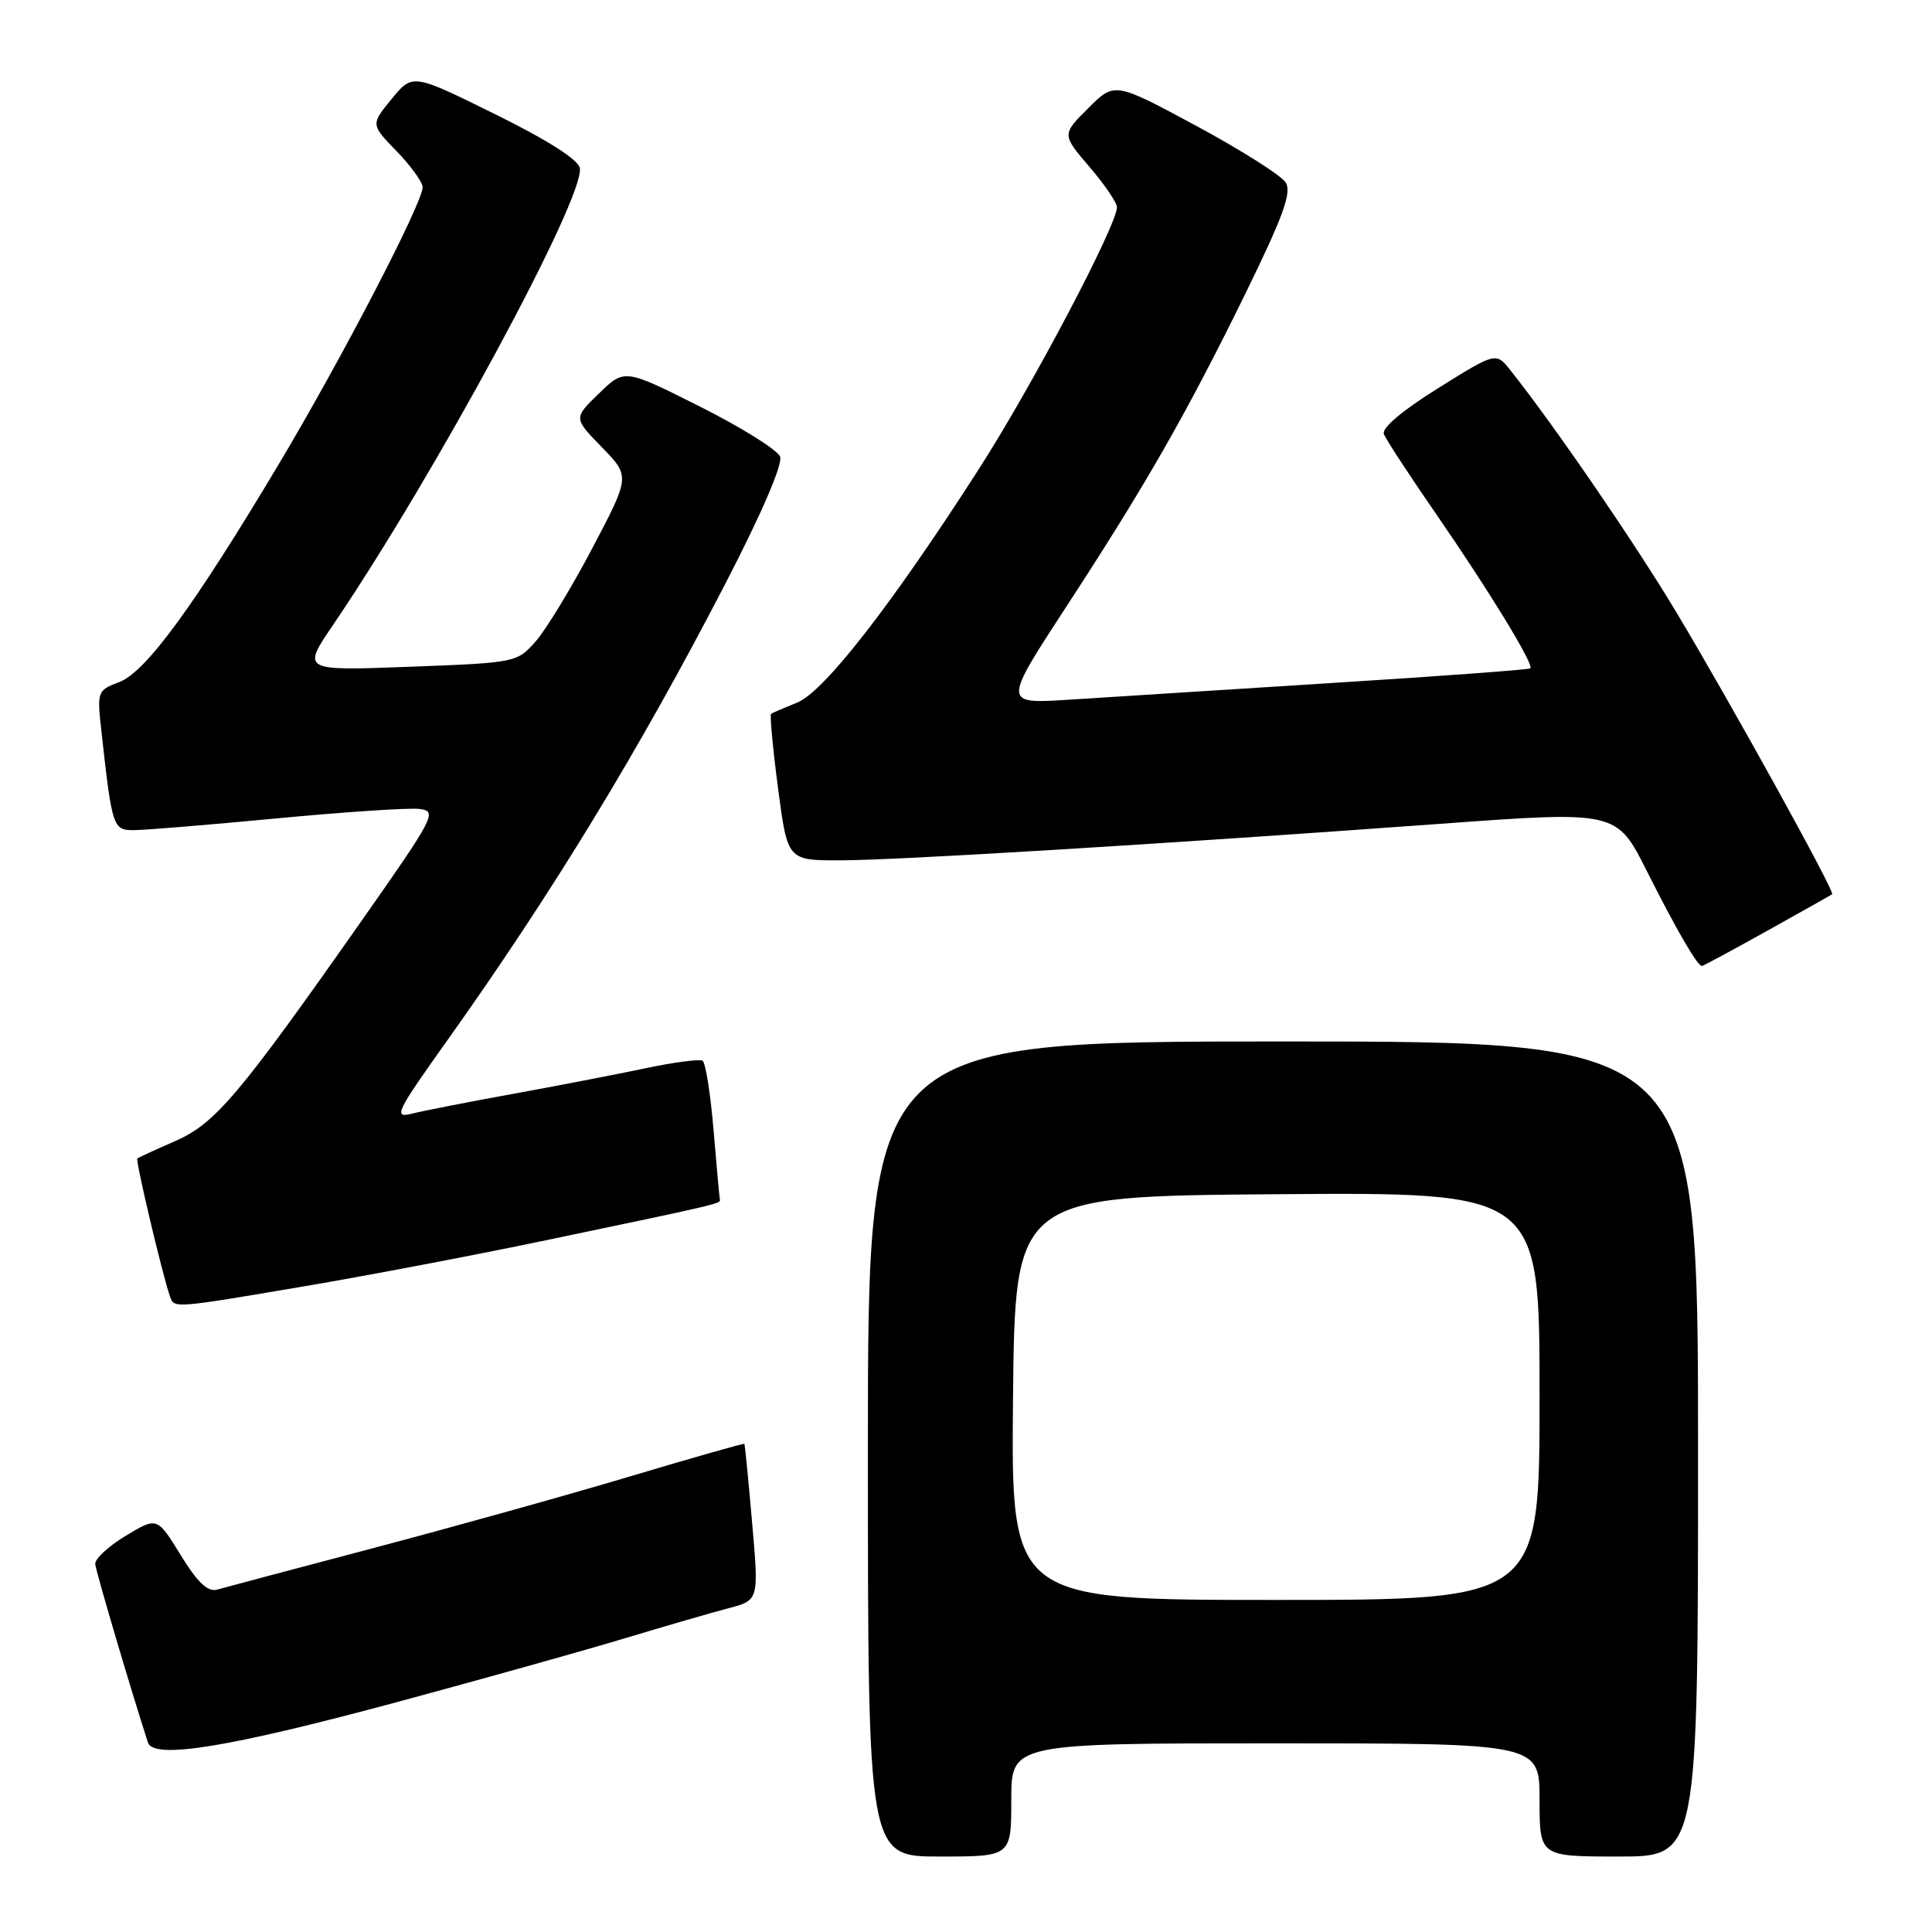 <?xml version="1.0" encoding="UTF-8" standalone="no"?>
<!DOCTYPE svg PUBLIC "-//W3C//DTD SVG 1.1//EN" "http://www.w3.org/Graphics/SVG/1.1/DTD/svg11.dtd" >
<svg xmlns="http://www.w3.org/2000/svg" xmlns:xlink="http://www.w3.org/1999/xlink" version="1.1" viewBox="0 0 256 256">
 <g >
 <path fill="currentColor"
d=" M 134.00 238.50 C 134.00 231.00 134.00 231.00 169.00 231.00 C 204.00 231.00 204.00 231.00 204.00 238.50 C 204.00 246.00 204.00 246.00 214.50 246.00 C 225.00 246.00 225.00 246.00 225.00 192.00 C 225.00 138.00 225.00 138.00 170.00 138.00 C 115.00 138.00 115.00 138.00 115.00 192.00 C 115.00 246.00 115.00 246.00 124.50 246.00 C 134.00 246.00 134.00 246.00 134.00 238.50 Z  M 52.96 225.44 C 64.26 222.39 77.78 218.60 83.00 217.02 C 88.22 215.45 94.31 213.68 96.53 213.10 C 100.56 212.04 100.56 212.04 99.66 201.77 C 99.17 196.12 98.71 191.42 98.63 191.32 C 98.55 191.23 91.73 193.16 83.49 195.63 C 75.25 198.09 59.95 202.36 49.50 205.12 C 39.05 207.88 29.72 210.36 28.78 210.63 C 27.53 210.98 26.18 209.70 23.94 206.05 C 20.82 200.99 20.82 200.99 16.66 203.50 C 14.37 204.88 12.55 206.57 12.62 207.25 C 12.71 208.24 17.28 223.71 19.60 230.89 C 20.34 233.18 30.37 231.54 52.96 225.44 Z  M 40.27 170.45 C 48.54 169.05 63.00 166.30 72.40 164.33 C 95.16 159.57 95.52 159.49 95.39 158.96 C 95.33 158.71 94.95 154.56 94.55 149.75 C 94.15 144.94 93.49 140.80 93.09 140.55 C 92.68 140.31 89.24 140.76 85.43 141.57 C 81.62 142.37 73.74 143.90 67.93 144.95 C 62.11 146.01 56.12 147.18 54.61 147.56 C 52.08 148.20 52.43 147.46 59.26 137.87 C 73.26 118.19 84.64 99.51 96.13 77.31 C 100.92 68.05 103.74 61.50 103.37 60.51 C 103.02 59.62 98.24 56.63 92.74 53.87 C 82.75 48.85 82.75 48.85 79.37 52.13 C 75.99 55.40 75.99 55.40 79.74 59.25 C 83.50 63.11 83.50 63.11 78.50 72.61 C 75.75 77.83 72.38 83.39 71.00 84.96 C 68.52 87.79 68.39 87.82 54.25 88.35 C 40.00 88.89 40.00 88.89 44.15 82.78 C 57.66 62.88 77.53 26.09 76.83 22.27 C 76.62 21.15 72.52 18.54 65.58 15.12 C 54.67 9.73 54.67 9.73 51.89 13.12 C 49.12 16.50 49.12 16.50 52.56 20.04 C 54.45 21.99 56.00 24.14 56.00 24.81 C 56.00 26.89 45.29 47.51 37.03 61.35 C 25.72 80.30 19.31 89.06 15.80 90.38 C 12.89 91.48 12.84 91.60 13.45 97.00 C 14.85 109.63 14.97 110.00 17.71 110.00 C 19.11 110.00 27.64 109.30 36.68 108.44 C 45.71 107.58 54.23 107.02 55.60 107.19 C 57.98 107.49 57.61 108.20 47.80 122.17 C 31.59 145.25 28.50 148.89 23.19 151.21 C 20.61 152.34 18.36 153.37 18.20 153.51 C 17.93 153.74 21.47 168.72 22.51 171.75 C 23.07 173.39 22.84 173.40 40.27 170.45 Z  M 234.14 123.35 C 238.74 120.79 242.62 118.60 242.77 118.49 C 243.18 118.19 229.23 92.97 222.05 81.00 C 216.51 71.79 205.90 56.30 200.15 49.08 C 198.23 46.65 198.23 46.65 190.55 51.44 C 185.85 54.37 183.06 56.72 183.37 57.51 C 183.64 58.22 186.77 63.01 190.32 68.15 C 197.30 78.26 203.28 88.05 202.78 88.56 C 202.60 88.73 190.77 89.61 176.48 90.50 C 162.19 91.40 146.54 92.40 141.69 92.71 C 132.88 93.28 132.88 93.28 141.29 80.39 C 151.88 64.16 157.21 54.84 165.13 38.68 C 170.04 28.64 171.18 25.50 170.36 24.18 C 169.79 23.26 164.45 19.88 158.50 16.67 C 147.69 10.85 147.69 10.85 144.19 14.34 C 140.70 17.83 140.70 17.83 144.35 22.10 C 146.36 24.44 148.00 26.85 148.00 27.46 C 148.00 29.83 136.79 51.11 129.80 62.00 C 118.20 80.09 109.18 91.69 105.62 93.10 C 103.90 93.79 102.35 94.45 102.17 94.59 C 101.99 94.72 102.40 99.14 103.09 104.41 C 104.35 114.00 104.35 114.00 111.24 114.00 C 118.69 114.00 153.52 111.88 190.85 109.16 C 214.21 107.45 214.21 107.45 218.23 115.45 C 222.08 123.11 224.91 128.00 225.51 128.00 C 225.66 128.00 229.55 125.91 234.14 123.35 Z  M 134.23 185.25 C 134.50 158.50 134.50 158.50 169.25 158.24 C 204.00 157.97 204.00 157.97 204.00 184.99 C 204.00 212.00 204.00 212.00 168.98 212.00 C 133.97 212.00 133.97 212.00 134.23 185.25 Z "/>
</g>
</svg>